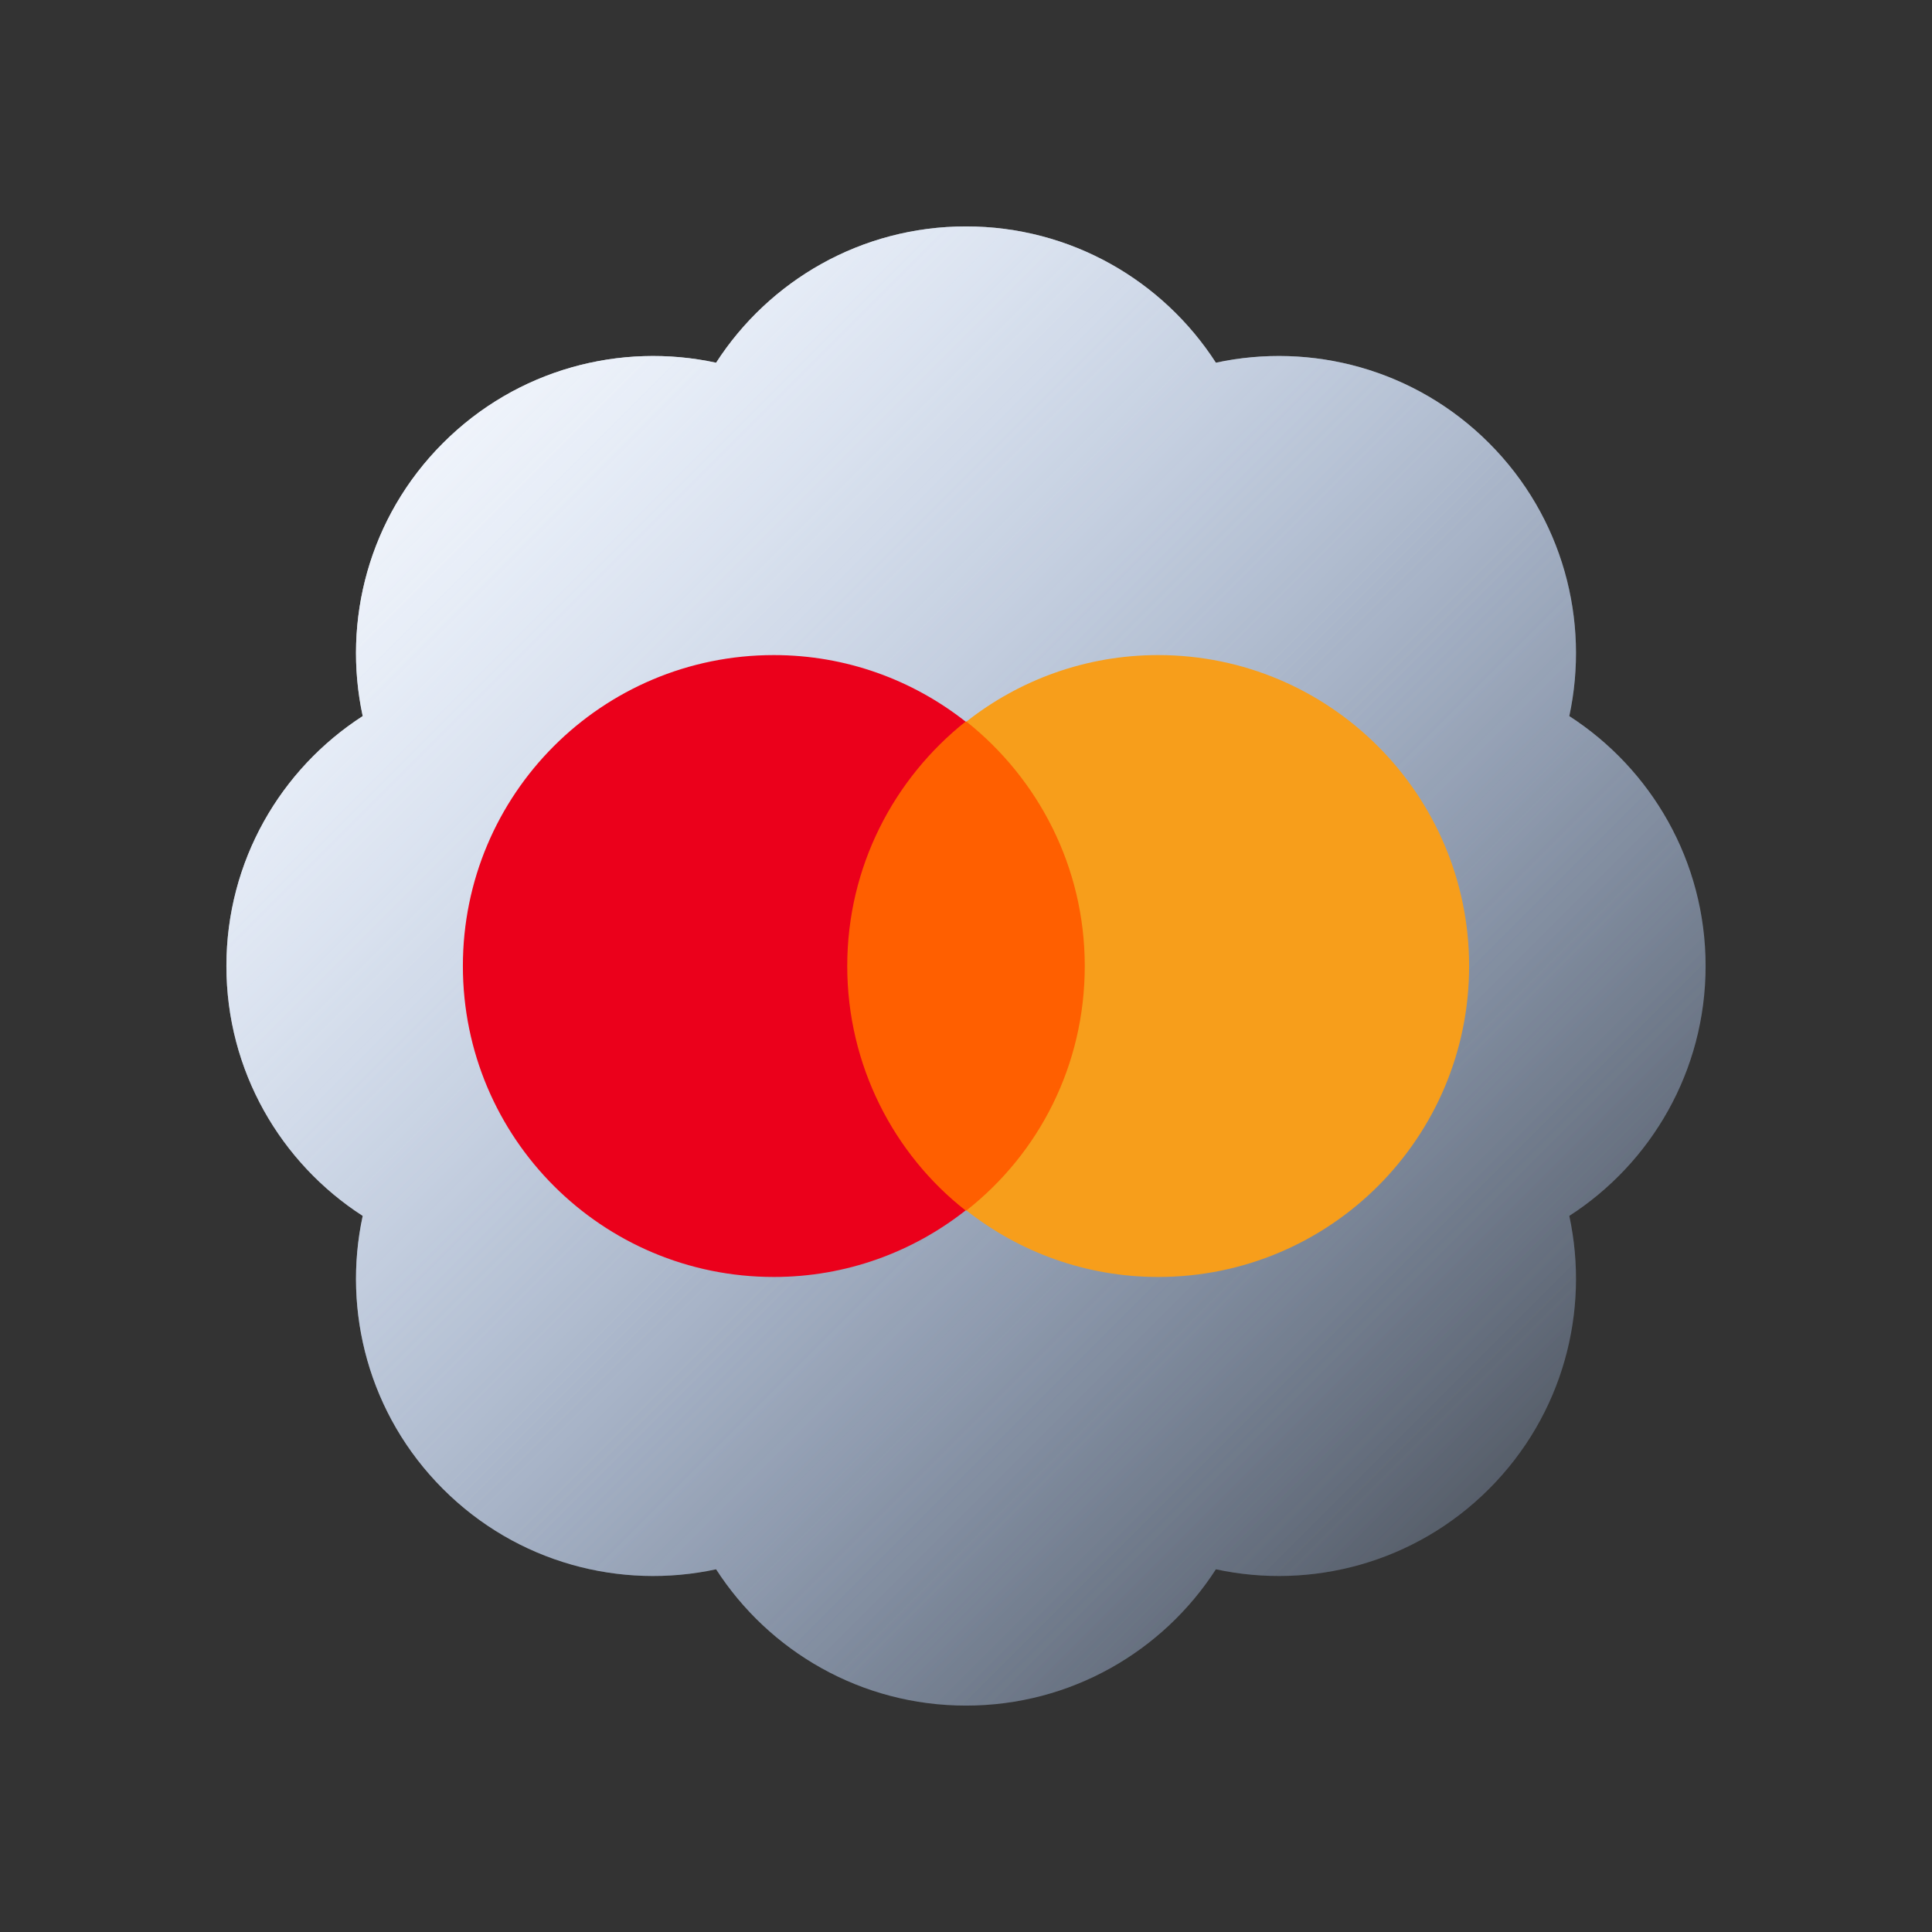 <svg xmlns="http://www.w3.org/2000/svg" width="256" height="256" fill="none" viewBox="0 0 256 256" id="mastercard">
  <rect x="0" y="0" width="256" height="256" fill="#333333" stroke="none"/>
  <path fill="url(#paint0_linear_533_5485)" fill-rule="evenodd" d="M58.704 58.704C48.88 68.526 45.332 82.248 48.061 94.887C37.193 101.897 30 114.109 30 128C30 141.892 37.194 154.103 48.061 161.112C45.333 173.751 48.881 187.473 58.704 197.297C68.527 207.119 82.249 210.667 94.888 207.94C101.897 218.806 114.109 226 128 226C141.892 226 154.103 218.806 161.112 207.94C173.751 210.667 187.473 207.119 197.297 197.297C207.119 187.473 210.667 173.751 207.94 161.112C218.806 154.103 226 141.892 226 128C226 114.109 218.806 101.897 207.94 94.888C210.667 82.249 207.119 68.526 197.297 58.703C187.473 48.881 173.751 45.333 161.112 48.06C154.103 37.194 141.892 30 128 30C114.109 30 101.897 37.194 94.888 48.061C82.249 45.333 68.527 48.881 58.704 58.704Z" clip-rule="evenodd"></path>
  <path fill="url(#paint1_linear_533_5485)" fill-rule="evenodd" d="M48.061 161.112C37.194 154.103 30 141.892 30 128C30 114.109 37.193 101.897 48.061 94.887C45.332 82.248 48.88 68.526 58.704 58.704C68.527 48.881 82.249 45.333 94.888 48.061C101.897 37.194 114.109 30 128 30C141.892 30 154.103 37.194 161.112 48.06C173.751 45.333 187.473 48.881 197.297 58.703C207.119 68.526 210.667 82.249 207.94 94.888C218.806 101.897 226 114.109 226 128C226 141.892 218.806 154.103 207.94 161.112C210.667 173.751 207.119 187.473 197.297 197.297C187.473 207.119 173.751 210.667 161.112 207.94C154.103 218.806 141.892 226 128 226C114.109 226 101.897 218.806 94.888 207.94C82.249 210.667 68.527 207.119 58.704 197.297C48.881 187.473 45.333 173.751 48.061 161.112Z" clip-rule="evenodd"></path>
  <path fill="#FF5F00" d="M109.975 95.617H146.026V160.396H109.975V95.617Z"></path>
  <path fill="#EB001B" d="M112.264 128.004C112.264 114.842 118.444 103.168 127.943 95.614C120.962 90.121 112.15 86.802 102.536 86.802C79.76 86.802 61.334 105.228 61.334 128.004C61.334 150.779 79.76 169.205 102.536 169.205C112.15 169.205 120.962 165.887 127.943 160.393C118.444 152.953 112.264 141.165 112.264 128.004Z"></path>
  <path fill="#F79E1B" d="M194.666 128.004C194.666 150.779 176.24 169.205 153.464 169.205C143.85 169.205 135.038 165.887 128.057 160.393C137.67 152.839 143.736 141.165 143.736 128.004C143.736 114.842 137.556 103.168 128.057 95.614C135.038 90.121 143.85 86.802 153.464 86.802C176.24 86.802 194.666 105.343 194.666 128.004Z"></path>
  <defs>
    <linearGradient id="paint0_linear_533_5485" x1="226" x2="30" y1="226" y2="30" gradientUnits="userSpaceOnUse">
      <stop stop-color="#ACCCFF" stop-opacity="0"></stop>
      <stop offset="1" stop-color="#fff"></stop>
    </linearGradient>
    <linearGradient id="paint1_linear_533_5485" x1="226" x2="30" y1="226" y2="30" gradientUnits="userSpaceOnUse">
      <stop stop-color="#ACCCFF" stop-opacity="0"></stop>
      <stop offset="1" stop-color="#fff"></stop>
    </linearGradient>
  </defs>
</svg>
